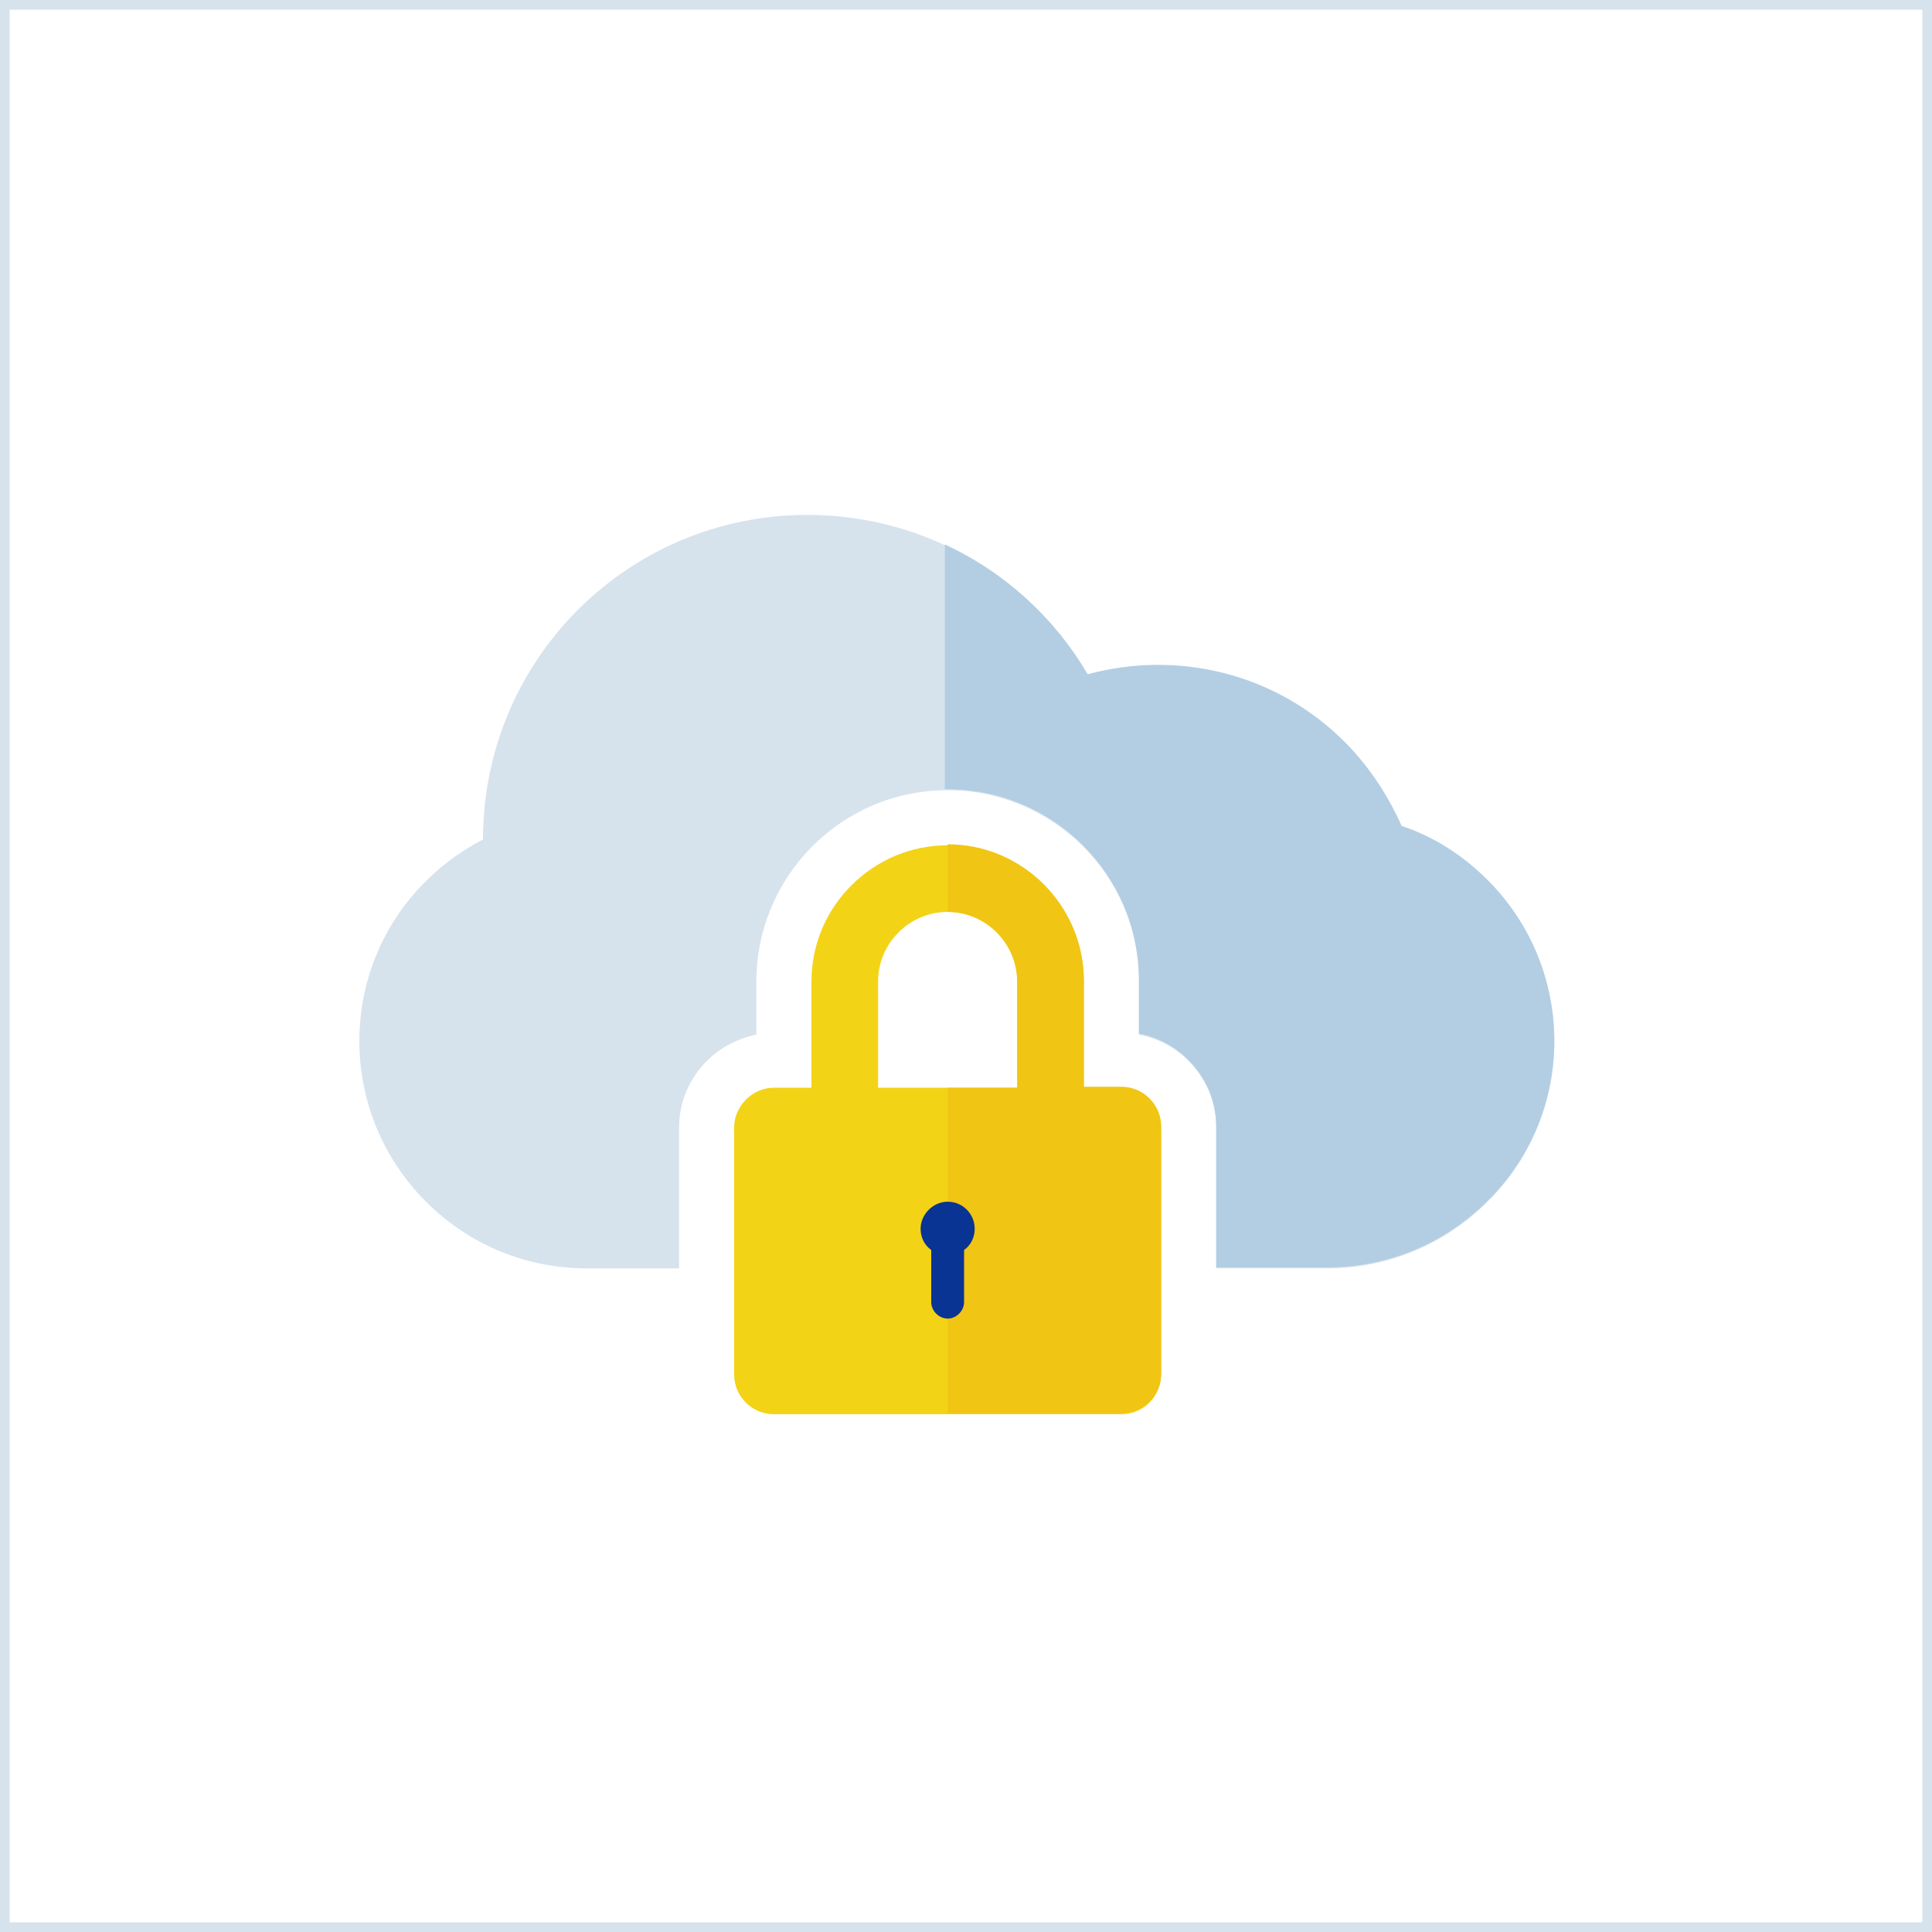 <svg width="200" height="200" viewBox="0 0 200 200" fill="none" xmlns="http://www.w3.org/2000/svg">
<path d="M0.5 199.5V0.5H199.5V199.5H0.5Z" stroke="#D6E3ED"/>
<path fill-rule="evenodd" clip-rule="evenodd" d="M60.7 131.301C54.7 131.301 48.7 129.001 44.1 124.401C34.9 115.201 34.9 100.301 44.1 91.201C45.9 89.401 47.9 88.001 50 86.901C50 68.301 65 53.301 83.6 53.301C96 53.301 106.8 60.001 112.6 69.901C121.8 67.401 132 69.701 139.2 76.901C141.8 79.501 143.7 82.501 145.1 85.601C148.4 86.701 151.4 88.601 154 91.201C163.2 100.401 163.2 115.301 154 124.401C149.4 129.001 143.4 131.301 137.4 131.301H125.9V116.701C125.9 114.001 124.8 111.601 123 109.801C121.6 108.401 119.9 107.501 117.9 107.101V101.601C117.9 96.101 115.7 91.201 112.1 87.601C108.5 84.001 103.5 81.801 98.1 81.801C92.6 81.801 87.7 84.001 84.1 87.601C80.5 91.201 78.3 96.201 78.3 101.601V107.101C76.4 107.501 74.6 108.401 73.2 109.801C71.4 111.601 70.3 114.001 70.3 116.701V131.301H60.7Z" fill="#D6E3ED"/>
<path fill-rule="evenodd" clip-rule="evenodd" d="M97.9 56.4C104.1 59.3 109.2 64 112.6 69.8C121.8 67.3 132 69.6 139.2 76.8C141.8 79.4 143.7 82.4 145.1 85.5C148.4 86.6 151.4 88.5 154 91.1C163.2 100.3 163.2 115.2 154 124.3C149.4 128.9 143.4 131.2 137.4 131.2H125.9V116.6C125.9 113.9 124.8 111.5 123 109.7C121.6 108.3 119.9 107.4 117.9 107V101.5C117.9 96 115.7 91.1 112.1 87.5C108.5 83.9 103.5 81.7 98.1 81.7H97.8V56.4H97.9Z" fill="#B3CEE3"/>
<path fill-rule="evenodd" clip-rule="evenodd" d="M80.1 112.6H84V101.6C84 93.8 90.4 87.5 98.1 87.5C105.9 87.5 112.2 93.9 112.2 101.6V112.6H116.1C118.3 112.6 120.2 114.4 120.2 116.7V142.3C120.2 144.5 118.4 146.4 116.1 146.4H80.1C77.9 146.4 76 144.6 76 142.3V116.7C76 114.5 77.9 112.6 80.1 112.6ZM91 112.6H105.3V101.6C105.3 97.7 102.1 94.4 98.1 94.4C94.2 94.4 90.9 97.6 90.9 101.6V112.6H91Z" fill="#F3D316"/>
<path fill-rule="evenodd" clip-rule="evenodd" d="M98.1 112.6H105.3V101.6C105.3 97.7 102.1 94.4 98.1 94.4V87.4C105.9 87.4 112.2 93.8 112.2 101.5V112.5H116.1C118.3 112.5 120.2 114.3 120.2 116.6V142.2C120.2 144.4 118.4 146.3 116.1 146.3H98.1V112.6Z" fill="#F0C514"/>
<path fill-rule="evenodd" clip-rule="evenodd" d="M98.1 124.4C99.7 124.4 100.9 125.7 100.9 127.2C100.9 128.1 100.5 128.9 99.8 129.4V134.8C99.8 135.7 99 136.5 98.1 136.5C97.2 136.5 96.4 135.7 96.4 134.8V129.4C95.7 128.9 95.3 128.1 95.3 127.2C95.3 125.7 96.6 124.4 98.1 124.4Z" fill="#093494"/>
</svg>
